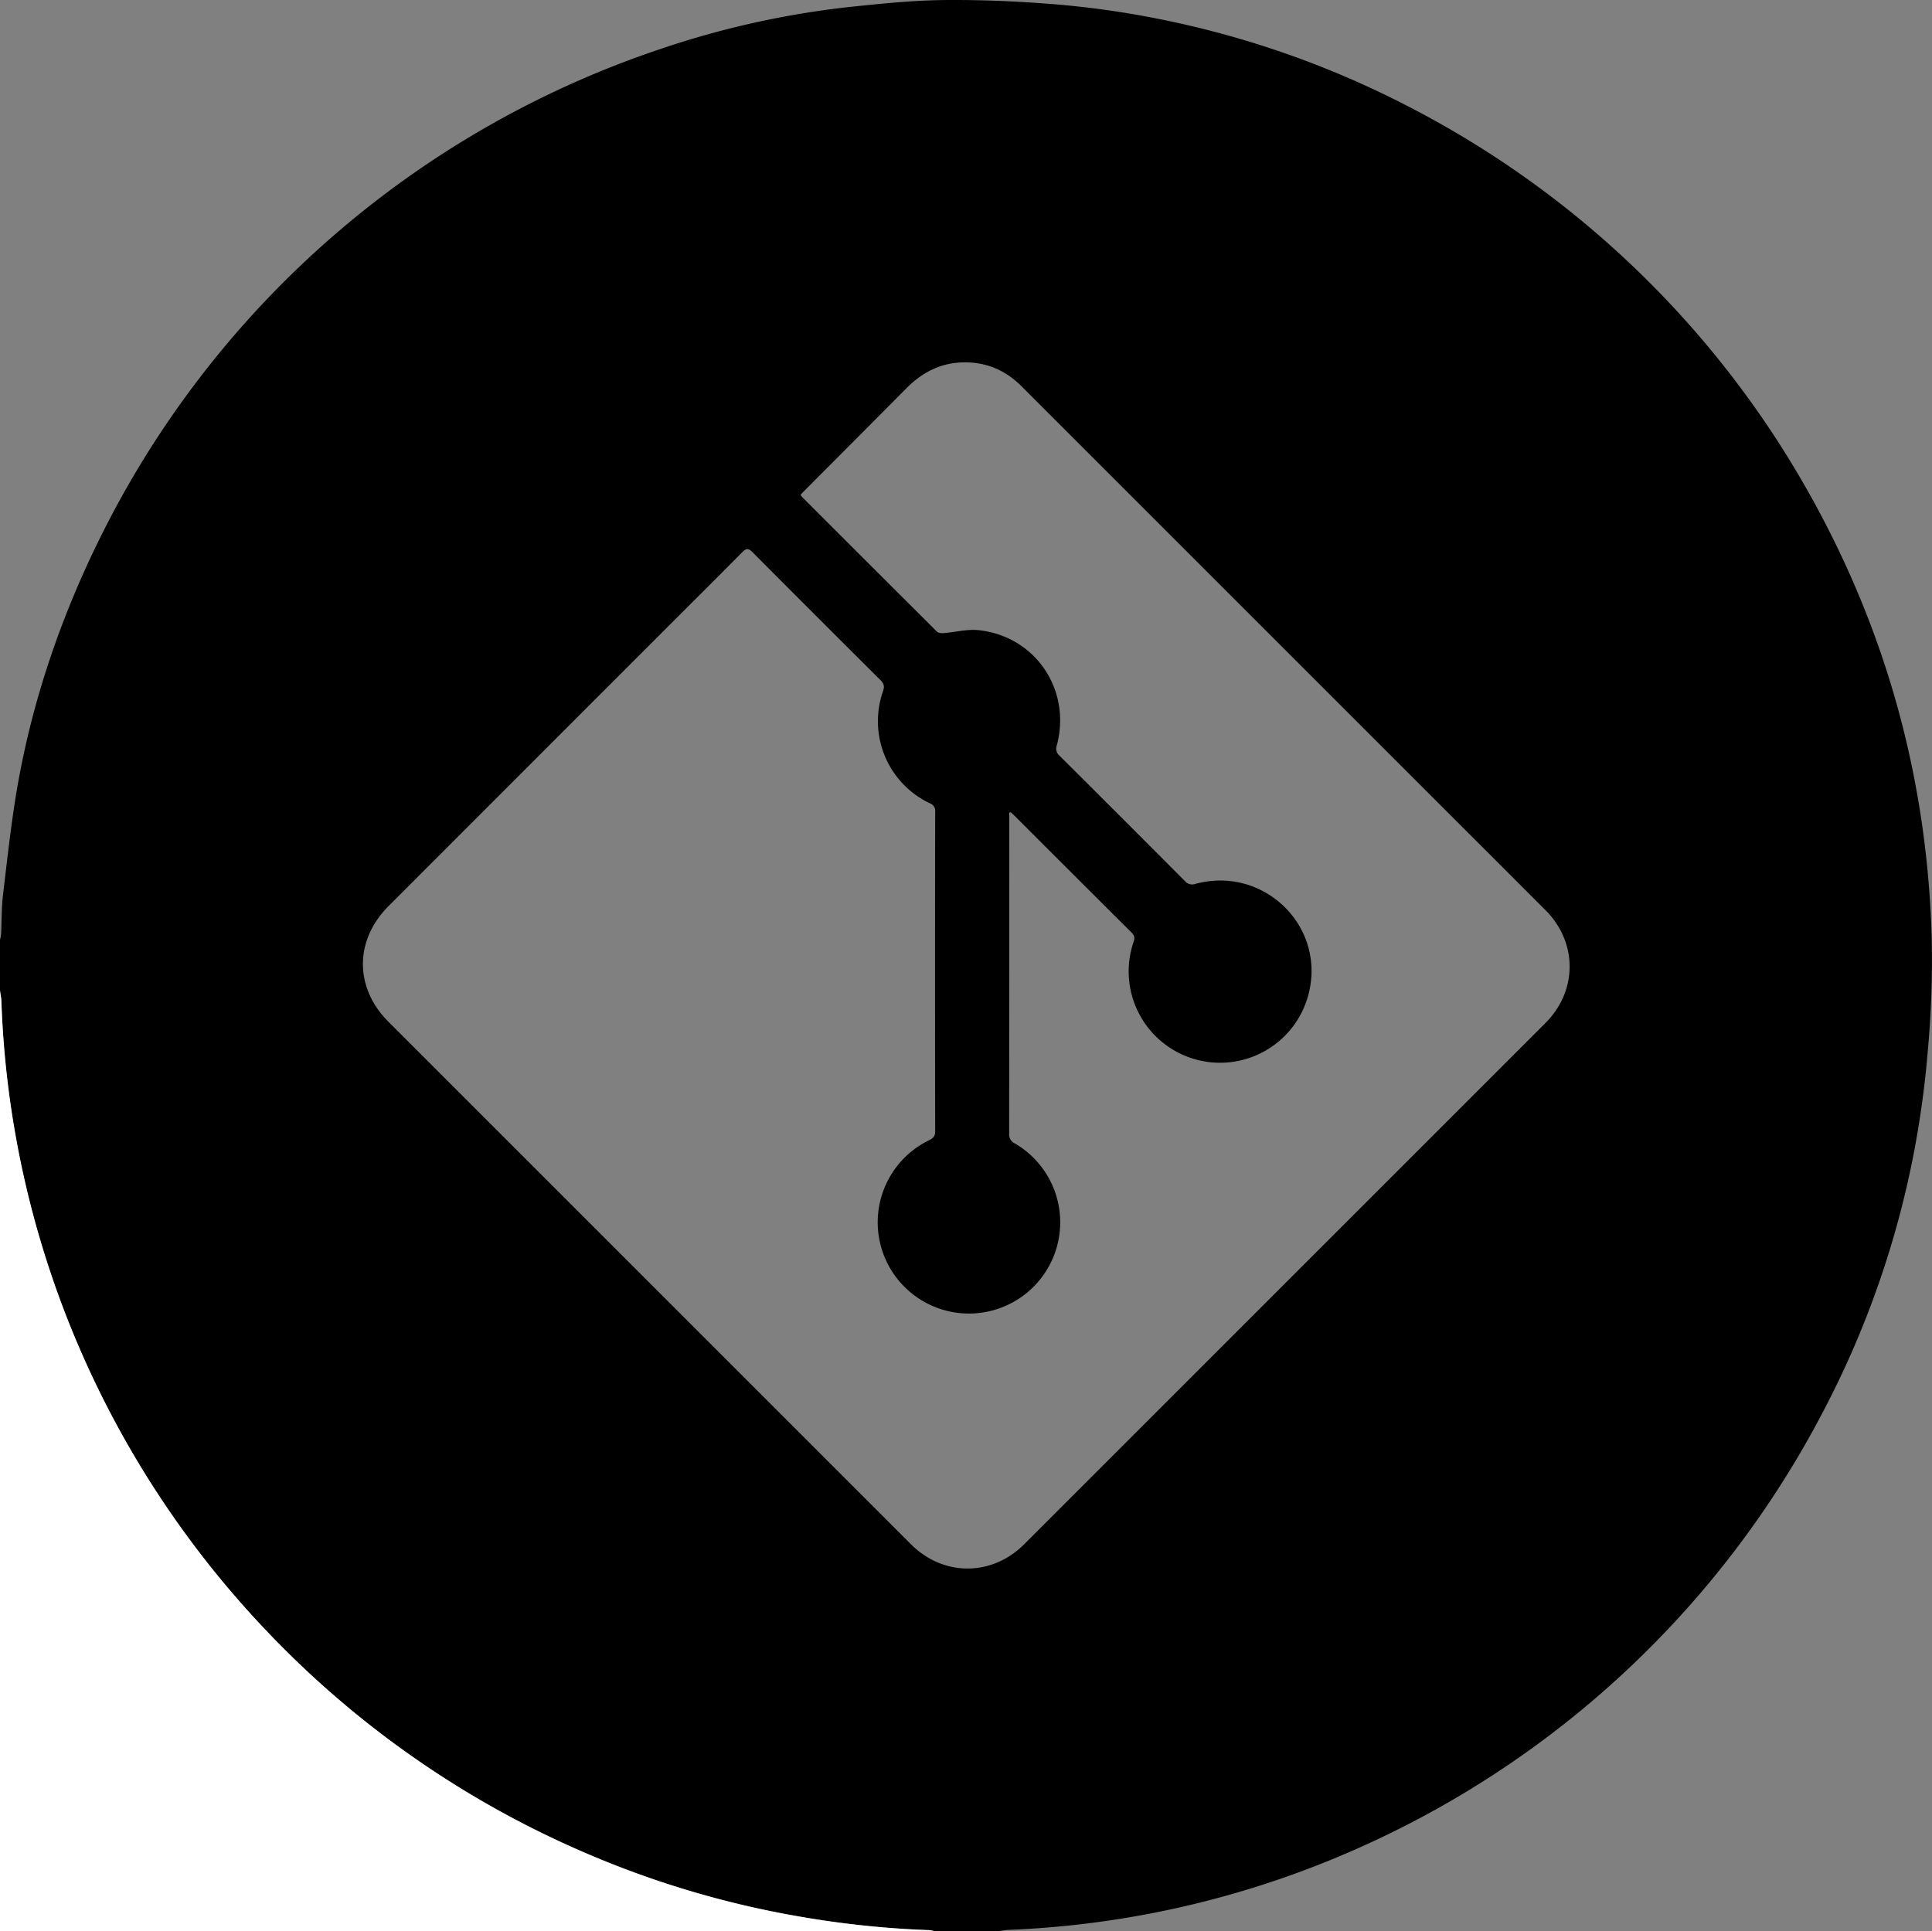 <svg id="Layer_1" data-name="Layer 1" xmlns="http://www.w3.org/2000/svg" viewBox="0 0 947.28 947.03"><rect x="0" y="0" width="947.28" height="947.03" fill="#808080" stroke="none"/><path d="M489.14,947h-30.8a17.54,17.54,0,0,0-2.84-.54,467.53,467.53,0,0,1-66.85-7.26,462.58,462.58,0,0,1-98.81-29.39,474.59,474.59,0,0,1-242.32-230A465.06,465.06,0,0,1,.69,491.24c-.06-1.84-.45-3.66-.69-5.49V460.88a19.87,19.87,0,0,0,.54-2.83c.32-6.59.17-13.24,1-19.78,2.09-17.56,4-35.19,7-52.6,7.37-42.05,21-82.14,39.79-120.43A474.65,474.65,0,0,1,323.91,24,436.34,436.34,0,0,1,417.32,3.33c15.46-1.61,31-3.2,46.52-3.32,18.5-.13,37.06.7,55.5,2.27a443.07,443.07,0,0,1,47,6.65,461,461,0,0,1,125,43.7,473.89,473.89,0,0,1,190.5,180.26q61.8,105,65.29,226.83a491.76,491.76,0,0,1-1.72,53.45,479.44,479.44,0,0,1-6.62,50,458.83,458.83,0,0,1-45,129.22A474.08,474.08,0,0,1,661.72,908.13a466.19,466.19,0,0,1-167.08,38.21C492.8,946.41,491,946.79,489.14,947Zm6.46-548.74-.74.25v2.87q0,77.26-.05,154.54a4.81,4.81,0,0,0,2.85,4.83,44.74,44.74,0,1,1-42.45-1.45c2-1,3.32-1.77,3.32-4.46q-.15-78.45,0-156.9a3.85,3.85,0,0,0-2.56-4,44.54,44.54,0,0,1-23-55.05c.83-2.37.39-3.73-1.28-5.4q-31.49-31.32-62.81-62.8c-2-2-3.06-1.81-4.92.07-13.4,13.54-26.92,26.95-40.38,40.43Q257,377.78,190.44,444.4c-16.66,16.69-16.66,40,0,56.62L446.65,757.25c15.88,15.87,39.62,15.87,55.52,0Q630,629.43,757.78,501.62c15.78-15.78,15.75-39.54,0-55.3q-20.92-20.94-41.87-41.87l-215-215c-7.26-7.26-15.91-11.37-26.28-11.74-12-.43-21.8,4.22-30.11,12.6q-25.14,25.31-50.34,50.55c-.55.55-1.06,1.14-1.66,1.79a10.44,10.44,0,0,0,.9,1.22q33,33,66,65.89c.68.68,2.22.78,3.33.69,5.66-.46,11.41-2,16.95-1.45,28,2.93,45.77,29.33,38.44,56.59a4.42,4.42,0,0,0,1.31,4.94q30.84,30.69,61.55,61.54a4.61,4.61,0,0,0,5.19,1.33c33.68-9,64.23,21.1,55.31,54.45a44.8,44.8,0,1,1-85.64-26.14c.73-2.11.21-3.15-1.17-4.53q-28.53-28.41-57-56.91C497,399.6,496.3,399,495.6,398.29Z"/><path d="M0,485.75c.24,1.83.63,3.65.69,5.49a471.83,471.83,0,0,0,129.51,308A472,472,0,0,0,289.84,909.84a462.58,462.58,0,0,0,98.81,29.39,467.53,467.53,0,0,0,66.85,7.26,17.54,17.54,0,0,1,2.84.54H0Z" fill="#fff"/></svg>